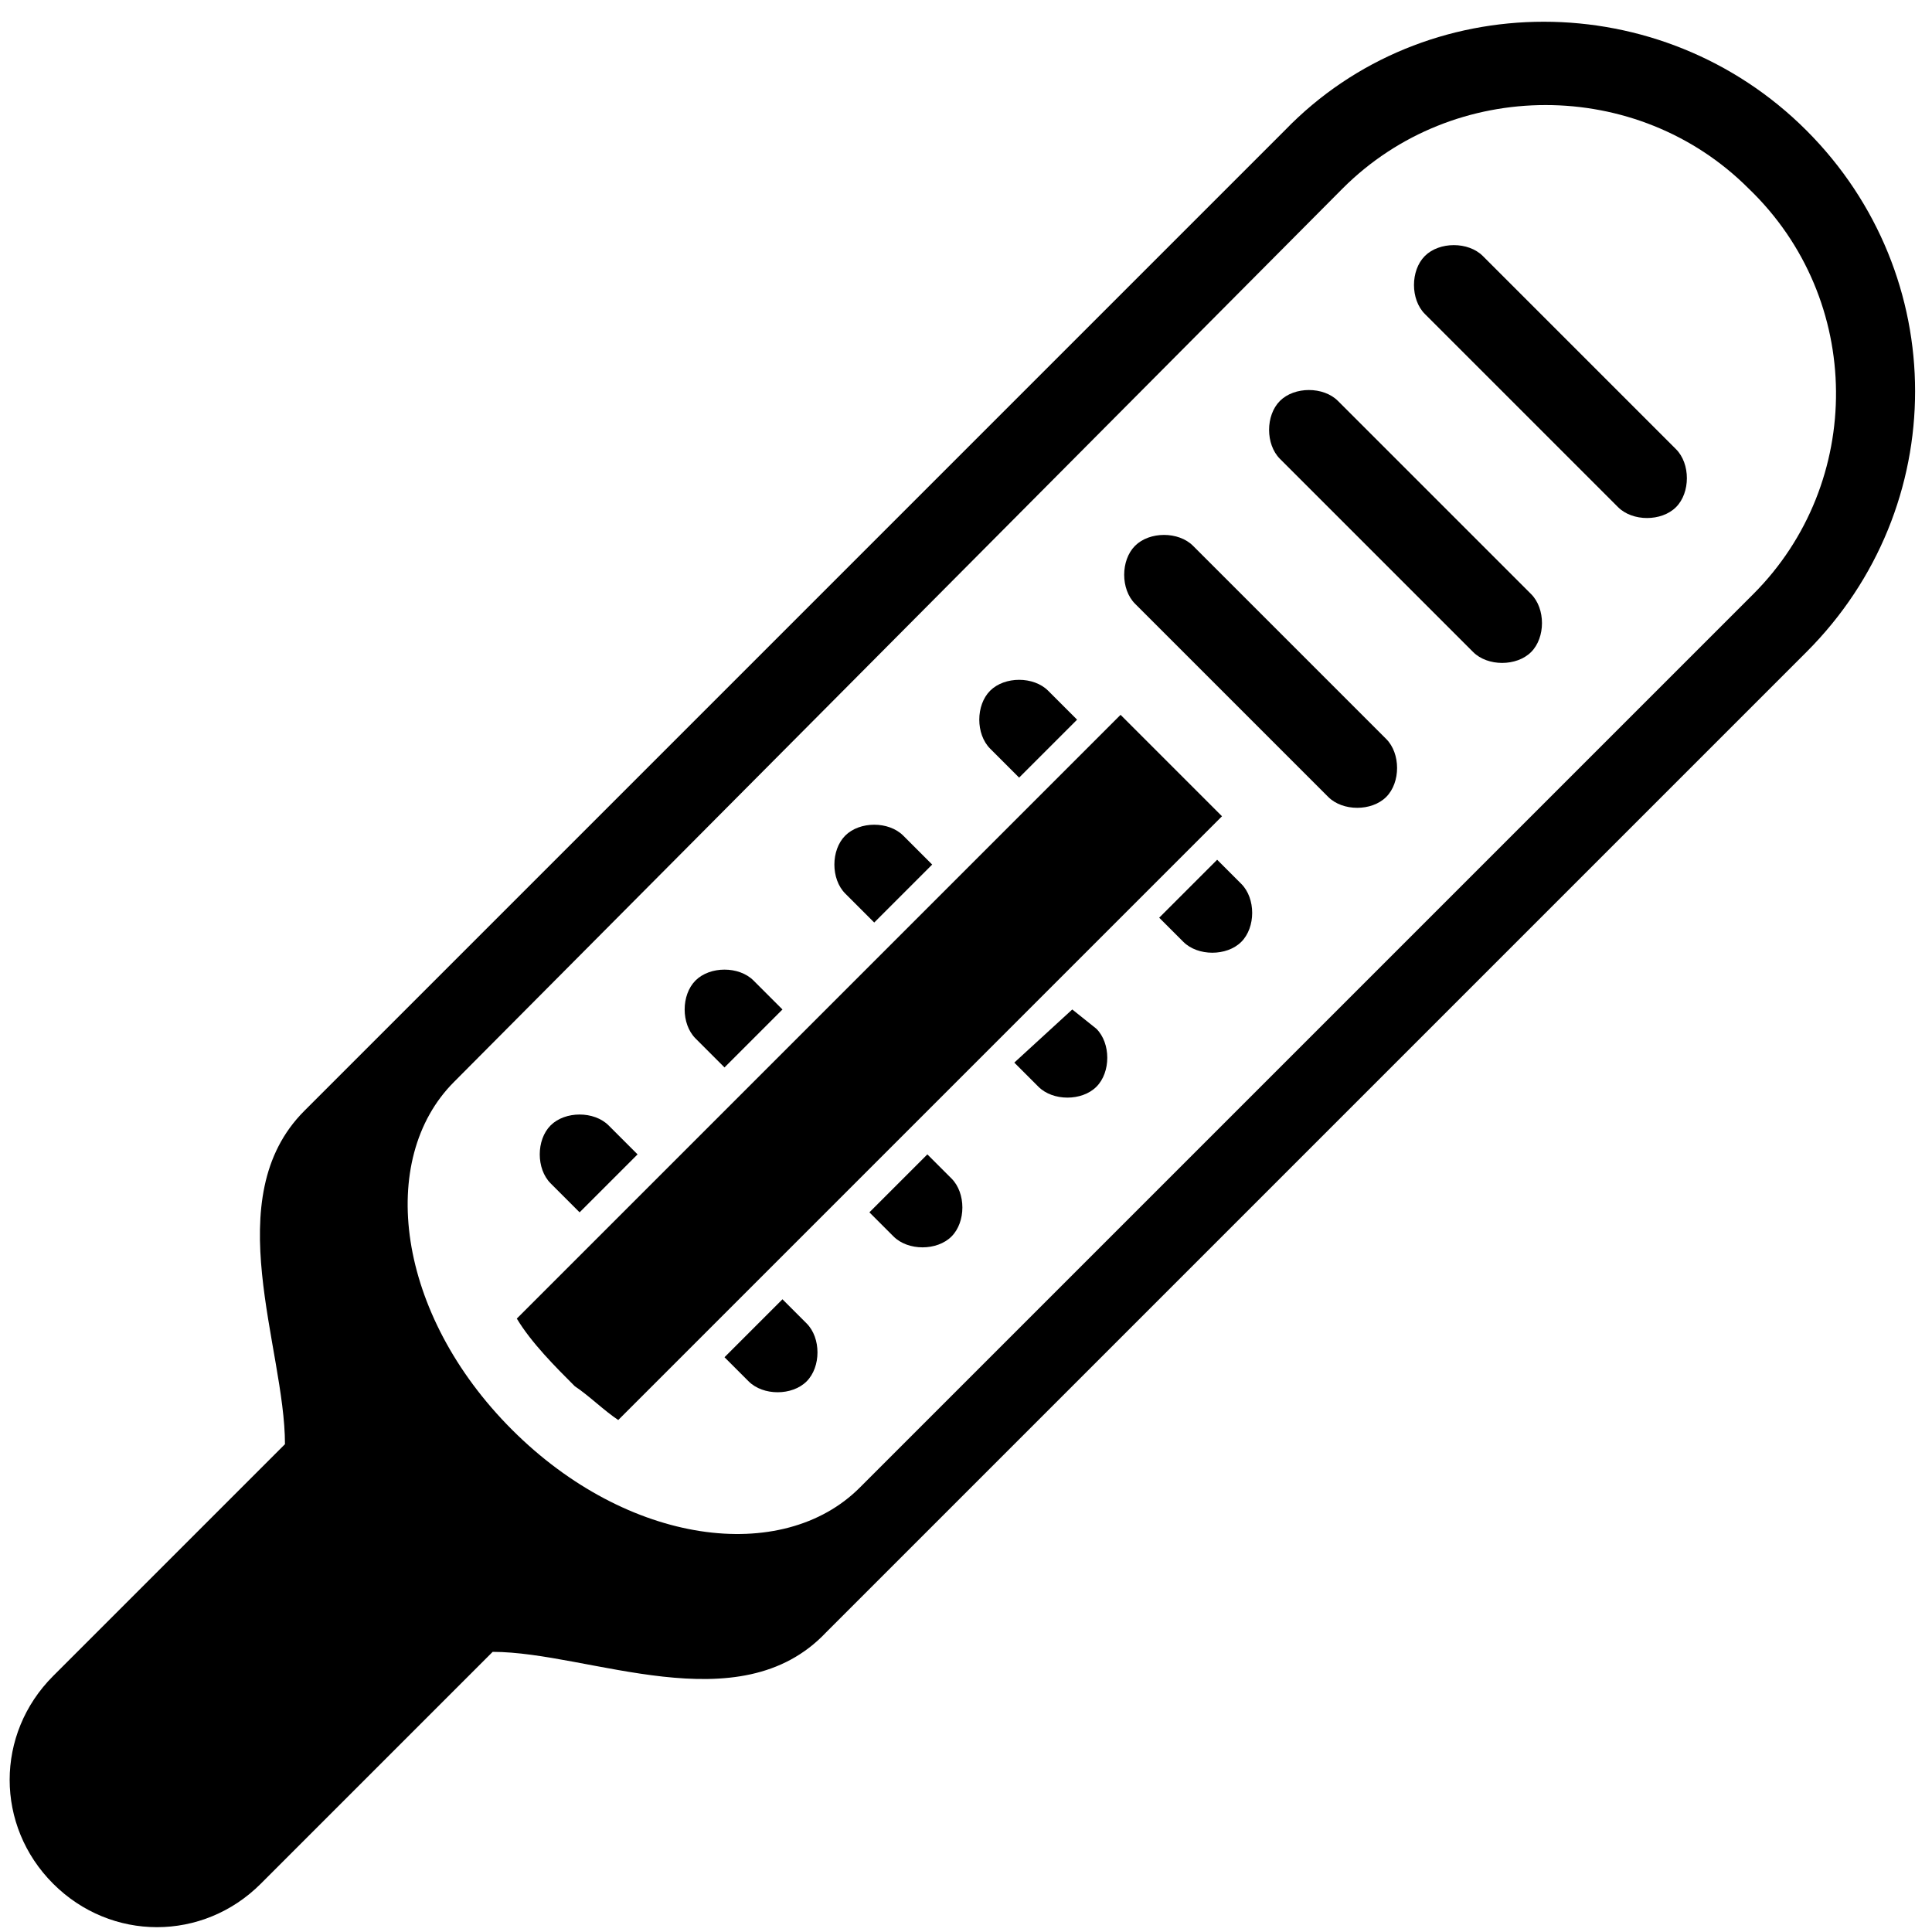<?xml version="1.0" encoding="utf-8"?>
<svg version="1.1"  xmlns="http://www.w3.org/2000/svg" xmlns:xlink="http://www.w3.org/1999/xlink" x="0px" y="0px" width="40px" height="40px"
	 viewBox="0 0 40 40" enable-background="new 0 0 40 40" xml:space="preserve">
<g id="Lag_1">
	<g>
		<path fill="#000000" d="M37.4,2.7L37.4,2.7L37.4,2.7c-3-3-7.9-3-10.8,0L6.3,23c-1.8,1.8-0.4,4.9-0.4,6.9l-4.8,4.8
			c-1.2,1.2-1.2,3.1,0,4.3s3.1,1.2,4.3,0l4.8-4.8c2,0,5.1,1.5,6.9-0.4l20.3-20.3C40.4,10.5,40.4,5.7,37.4,2.7z M36.3,12.3L17.8,30.8
			c-1.6,1.6-4.8,1.2-7.2-1.2c-2.4-2.4-2.8-5.6-1.2-7.2L27.8,3.9c2.3-2.3,6.1-2.3,8.4,0l0,0l0,0l0,0C38.6,6.2,38.6,10,36.3,12.3z"/>
		<path fill="#000000" d="M23.2,14.8L10.7,27.3c0.3,0.5,0.8,1,1.2,1.4c0.3,0.2,0.6,0.5,0.9,0.7l12.5-12.5L23.2,14.8z"/>
		<path fill="#000000" d="M18.1,19.1l1.2-1.2l-0.6-0.6c-0.3-0.3-0.9-0.3-1.2,0c-0.3,0.3-0.3,0.9,0,1.2L18.1,19.1z"/>
		<path fill="#000000" d="M16.2,26.9L15,28.1l0.5,0.5c0.3,0.3,0.9,0.3,1.2,0c0.3-0.3,0.3-0.9,0-1.2L16.2,26.9z"/>
		<path fill="#000000" d="M12,25.1l1.2-1.2l-0.6-0.6c-0.3-0.3-0.9-0.3-1.2,0c-0.3,0.3-0.3,0.9,0,1.2L12,25.1z"/>
		<path fill="#000000" d="M15,22.1l1.2-1.2l-0.6-0.6c-0.3-0.3-0.9-0.3-1.2,0c-0.3,0.3-0.3,0.9,0,1.2L15,22.1z"/>
		<path fill="#000000" d="M19.2,23.9L18,25.1l0.5,0.5c0.3,0.3,0.9,0.3,1.2,0c0.3-0.3,0.3-0.9,0-1.2L19.2,23.9z"/>
		<path fill="#000000" d="M21.1,16.1l1.2-1.2l-0.6-0.6c-0.3-0.3-0.9-0.3-1.2,0c-0.3,0.3-0.3,0.9,0,1.2L21.1,16.1z"/>
		<path fill="#000000" d="M25.2,17.8L24,19l0.5,0.5c0.3,0.3,0.9,0.3,1.2,0c0.3-0.3,0.3-0.9,0-1.2L25.2,17.8z"/>
		<path fill="#000000" d="M22.2,20.9L21,22l0.5,0.5c0.3,0.3,0.9,0.3,1.2,0c0.3-0.3,0.3-0.9,0-1.2L22.2,20.9z"/>
		<path fill="#000000" d="M30.7,5.3c-0.3-0.3-0.9-0.3-1.2,0c-0.3,0.3-0.3,0.9,0,1.2l4,4c0.3,0.3,0.9,0.3,1.2,0
			c0.3-0.3,0.3-0.9,0-1.2L30.7,5.3z"/>
		<path fill="#000000" d="M27.7,8.3c-0.3-0.3-0.9-0.3-1.2,0c-0.3,0.3-0.3,0.9,0,1.2l4,4c0.3,0.3,0.9,0.3,1.2,0
			c0.3-0.3,0.3-0.9,0-1.2L27.7,8.3z"/>
		<path fill="#000000" d="M24.7,11.3c-0.3-0.3-0.9-0.3-1.2,0c-0.3,0.3-0.3,0.9,0,1.2l4,4c0.3,0.3,0.9,0.3,1.2,0
			c0.3-0.3,0.3-0.9,0-1.2L24.7,11.3z"/>
	</g>
</g>
<g id="tekst">
</g>
</svg>
